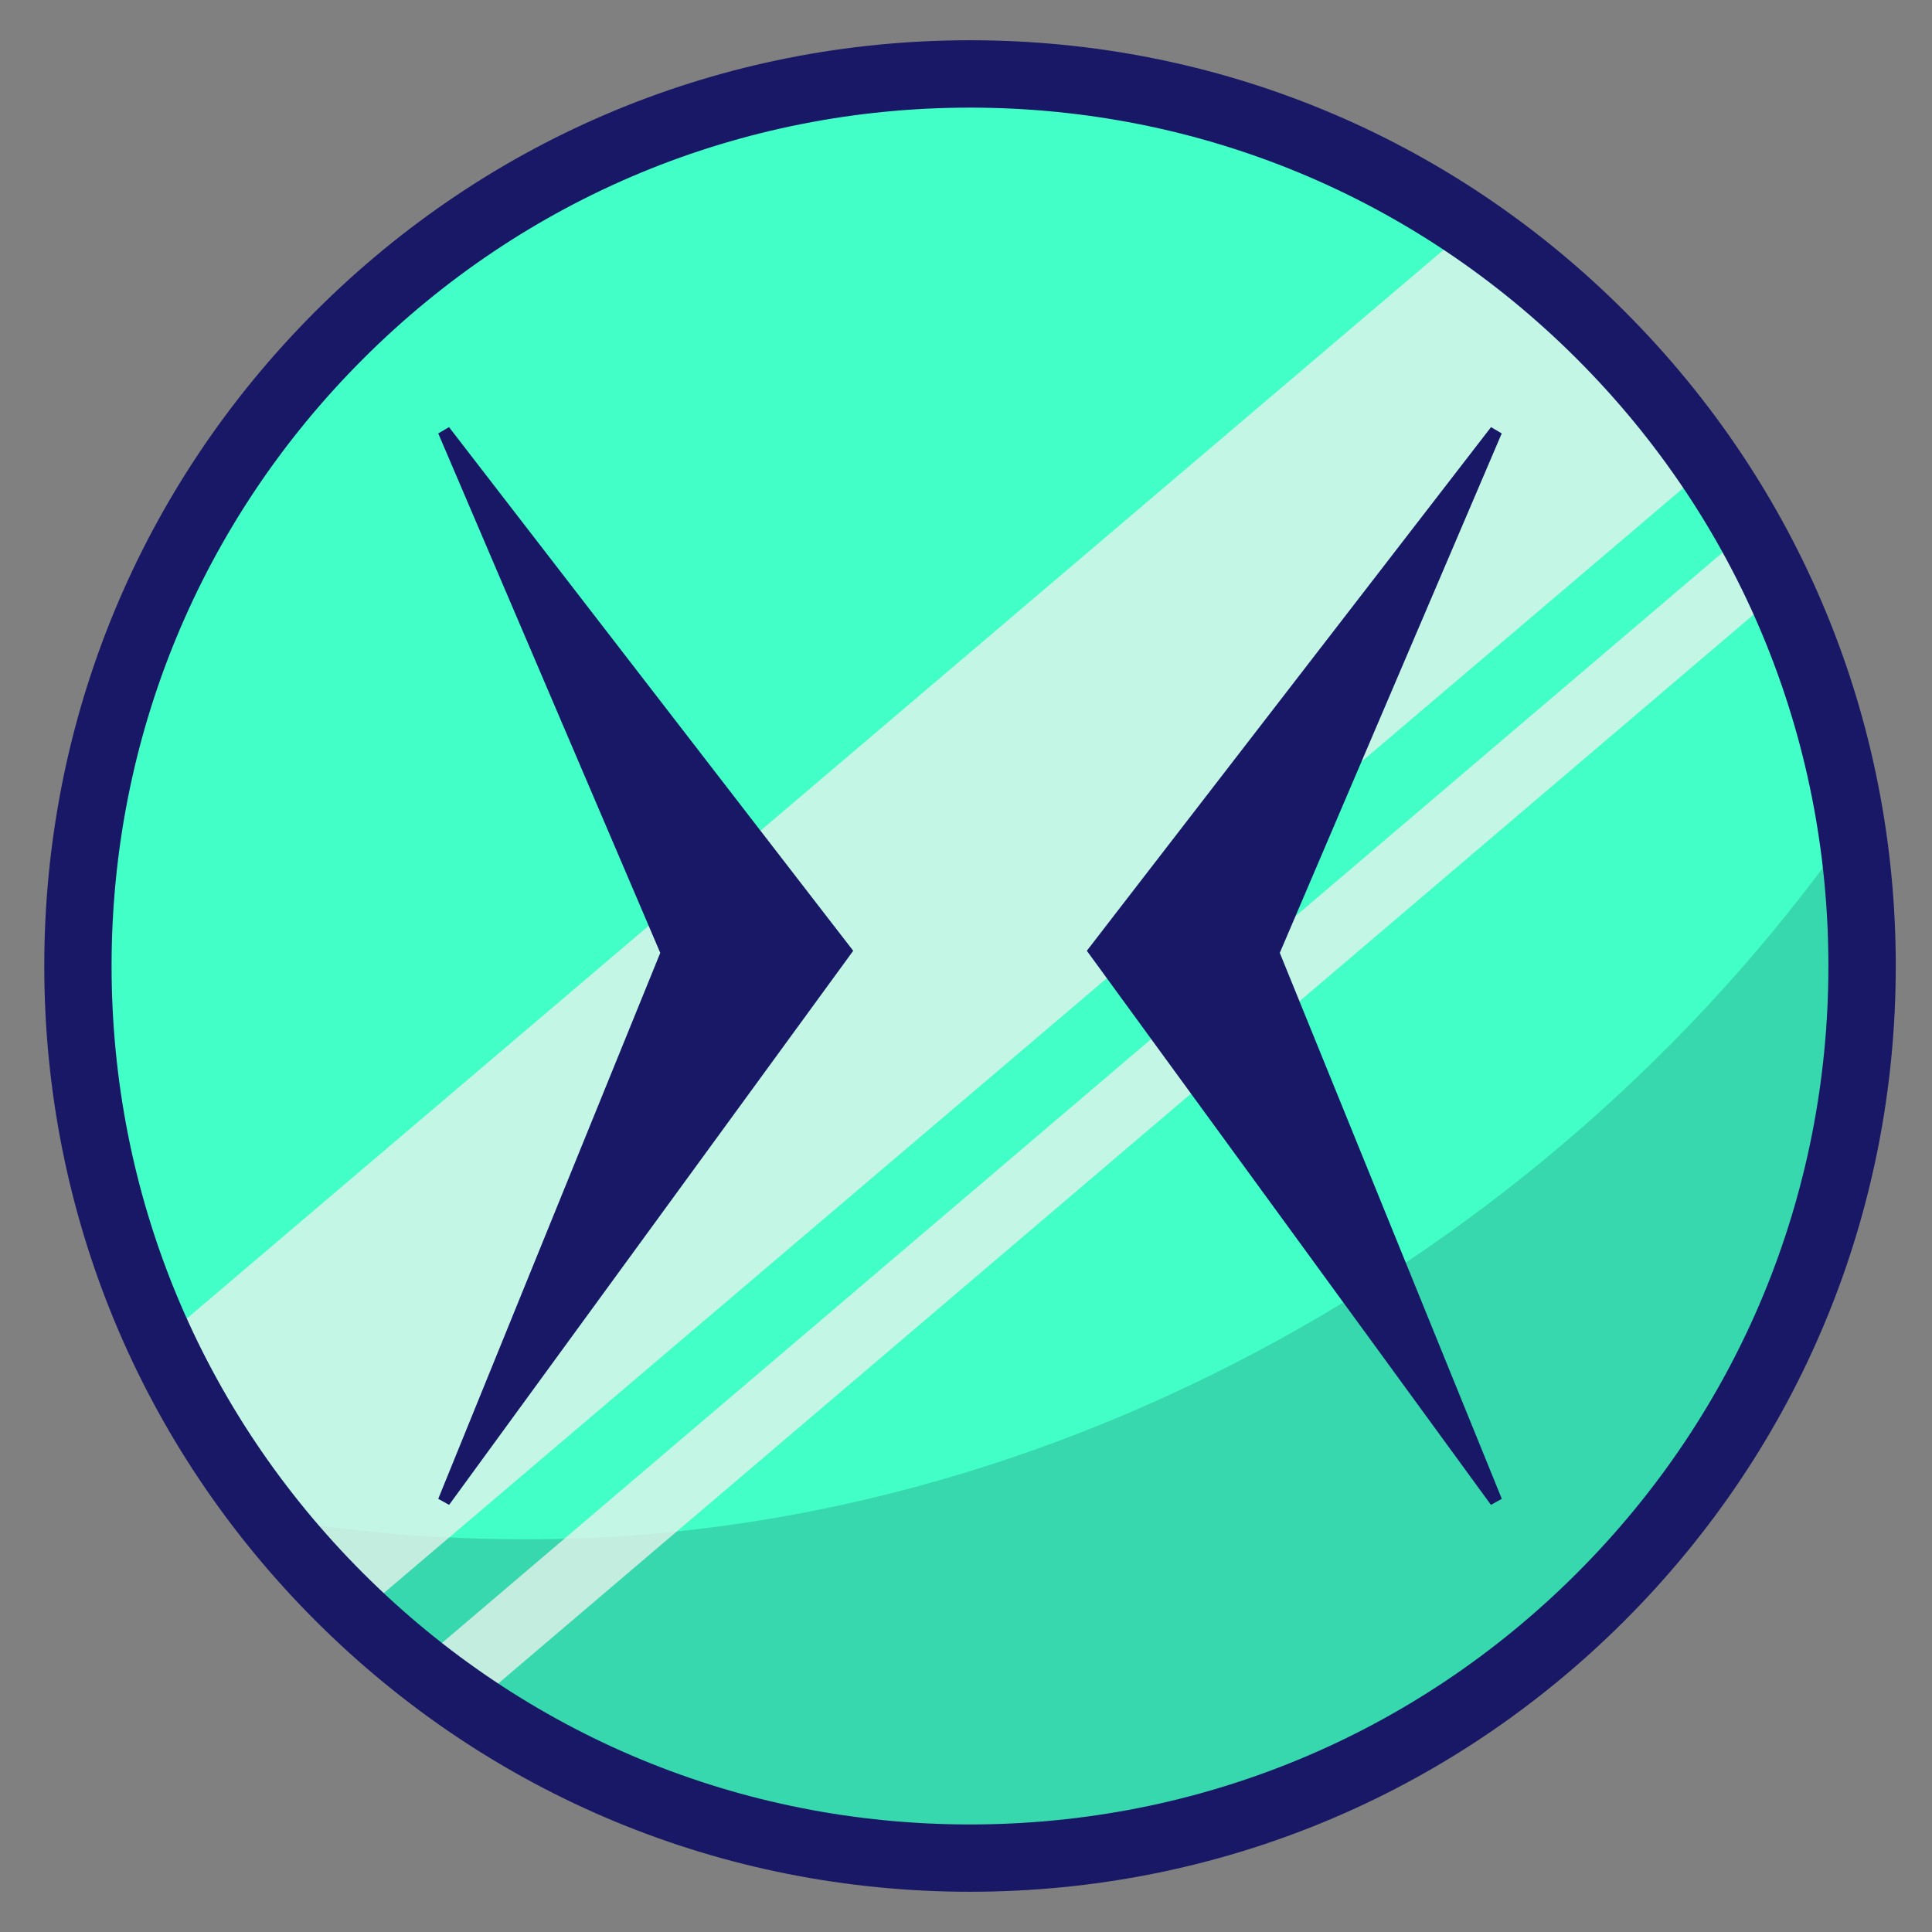 <?xml version="1.0" encoding="iso-8859-1"?>
<!-- Generator: Adobe Illustrator 23.1.1, SVG Export Plug-In . SVG Version: 6.00 Build 0)  -->
<svg version="1.1" id="Layer_1" xmlns="http://www.w3.org/2000/svg" xmlns:xlink="http://www.w3.org/1999/xlink" x="0px" y="0px"
	 viewBox="0 0 24 24" style="enable-background:new 0 0 24 24;" xml:space="preserve">
<rect x="0" y="0" width="24" height="24" fill="#808080" stroke="none"/>
<g>
	<g>
		<g>
			<circle style="fill:#41FFC7;" cx="12.173" cy="11.887" r="11.082"/>
		</g>
		<g>
			<path style="fill:#37D8AD;" d="M6.547,19.122c-1.009,0-1.994-0.077-2.952-0.222c2.032,2.483,5.119,4.069,8.578,4.069
				c6.12,0,11.082-4.962,11.082-11.082c0-0.597-0.06-1.179-0.151-1.75C19.427,15.495,13.075,19.122,6.547,19.122z"/>
		</g>
		<g style="opacity:0.65;">
			<defs>
				<path id="SVGID_7_" style="opacity:0.65;" d="M12.173,23.178c-6.226,0-11.291-5.065-11.291-11.291
					c0-6.226,5.065-11.292,11.291-11.292s11.291,5.065,11.291,11.292C23.465,18.113,18.399,23.178,12.173,23.178z M12.173,1.014
					c-5.996,0-10.873,4.878-10.873,10.873S6.178,22.76,12.173,22.76s10.873-4.877,10.873-10.873S18.169,1.014,12.173,1.014z"/>
			</defs>
			<use xlink:href="#SVGID_7_"  style="overflow:visible;fill:#E9F3ED;"/>
			<clipPath id="SVGID_2_">
				<use xlink:href="#SVGID_7_"  style="overflow:visible;"/>
			</clipPath>
			<g style="clip-path:url(#SVGID_2_);">
				
					<rect x="-4.619" y="7.263" transform="matrix(0.762 -0.648 0.648 0.762 -2.999 10.557)" style="fill:#E9F3ED;" width="34.935" height="4.181"/>
				
					<rect x="-2.168" y="11.595" transform="matrix(0.761 -0.648 0.648 0.761 -4.002 12.733)" style="fill:#E9F3ED;" width="34.934" height="0.418"/>
			</g>
		</g>
		<g style="opacity:0.78;">
			<defs>
				<circle id="SVGID_9_" style="opacity:0.78;" cx="12.173" cy="11.887" r="11.082"/>
			</defs>
			<clipPath id="SVGID_4_">
				<use xlink:href="#SVGID_9_"  style="overflow:visible;"/>
			</clipPath>
			<g style="clip-path:url(#SVGID_4_);">
				
					<rect x="-4.618" y="8.074" transform="matrix(0.762 -0.648 0.648 0.762 -3.525 10.749)" style="fill:#E9F3ED;" width="34.935" height="4.182"/>
				
					<rect x="-2.168" y="12.198" transform="matrix(0.761 -0.648 0.648 0.761 -4.528 12.927)" style="fill:#E9F3ED;" width="34.934" height="0.837"/>
			</g>
		</g>
	</g>
	<g style="opacity:0.75;">
		<defs>
			<circle id="SVGID_11_" style="opacity:0.75;" cx="12.173" cy="11.887" r="11.082"/>
		</defs>
		<clipPath id="SVGID_6_">
			<use xlink:href="#SVGID_11_"  style="overflow:visible;"/>
		</clipPath>
	</g>
	<g>
		<path style="fill:#181866;" d="M20.182,3.868C18.01,1.696,15.122,0.5,12.05,0.5c-3.072,0-5.96,1.196-8.132,3.368
			C1.746,6.04,0.55,8.928,0.55,12c0,3.072,1.196,5.96,3.368,8.132C6.09,22.304,8.978,23.5,12.05,23.5
			c3.072,0,5.96-1.196,8.132-3.368c2.172-2.172,3.368-5.06,3.368-8.132C23.55,8.928,22.354,6.04,20.182,3.868z M19.59,19.541
			c-2.014,2.014-4.692,3.123-7.541,3.123c-2.848,0-5.526-1.109-7.54-3.123C2.495,17.527,1.386,14.848,1.386,12
			c0-2.848,1.109-5.526,3.123-7.54c2.014-2.014,4.692-3.123,7.54-3.123c2.849,0,5.527,1.109,7.541,3.123s3.123,4.692,3.123,7.54
			C22.713,14.848,21.604,17.527,19.59,19.541z"/>
		<polygon style="fill:#181866;" points="18.655,5.384 18.522,5.306 13.892,11.304 13.501,11.811 13.881,12.332 18.521,18.694 
			18.656,18.619 15.898,11.837 		"/>
		<polygon style="fill:#181866;" points="5.578,5.306 5.444,5.384 8.202,11.837 5.444,18.619 5.579,18.694 10.219,12.332 
			10.599,11.811 10.207,11.304 		"/>
	</g>
</g>
</svg>

